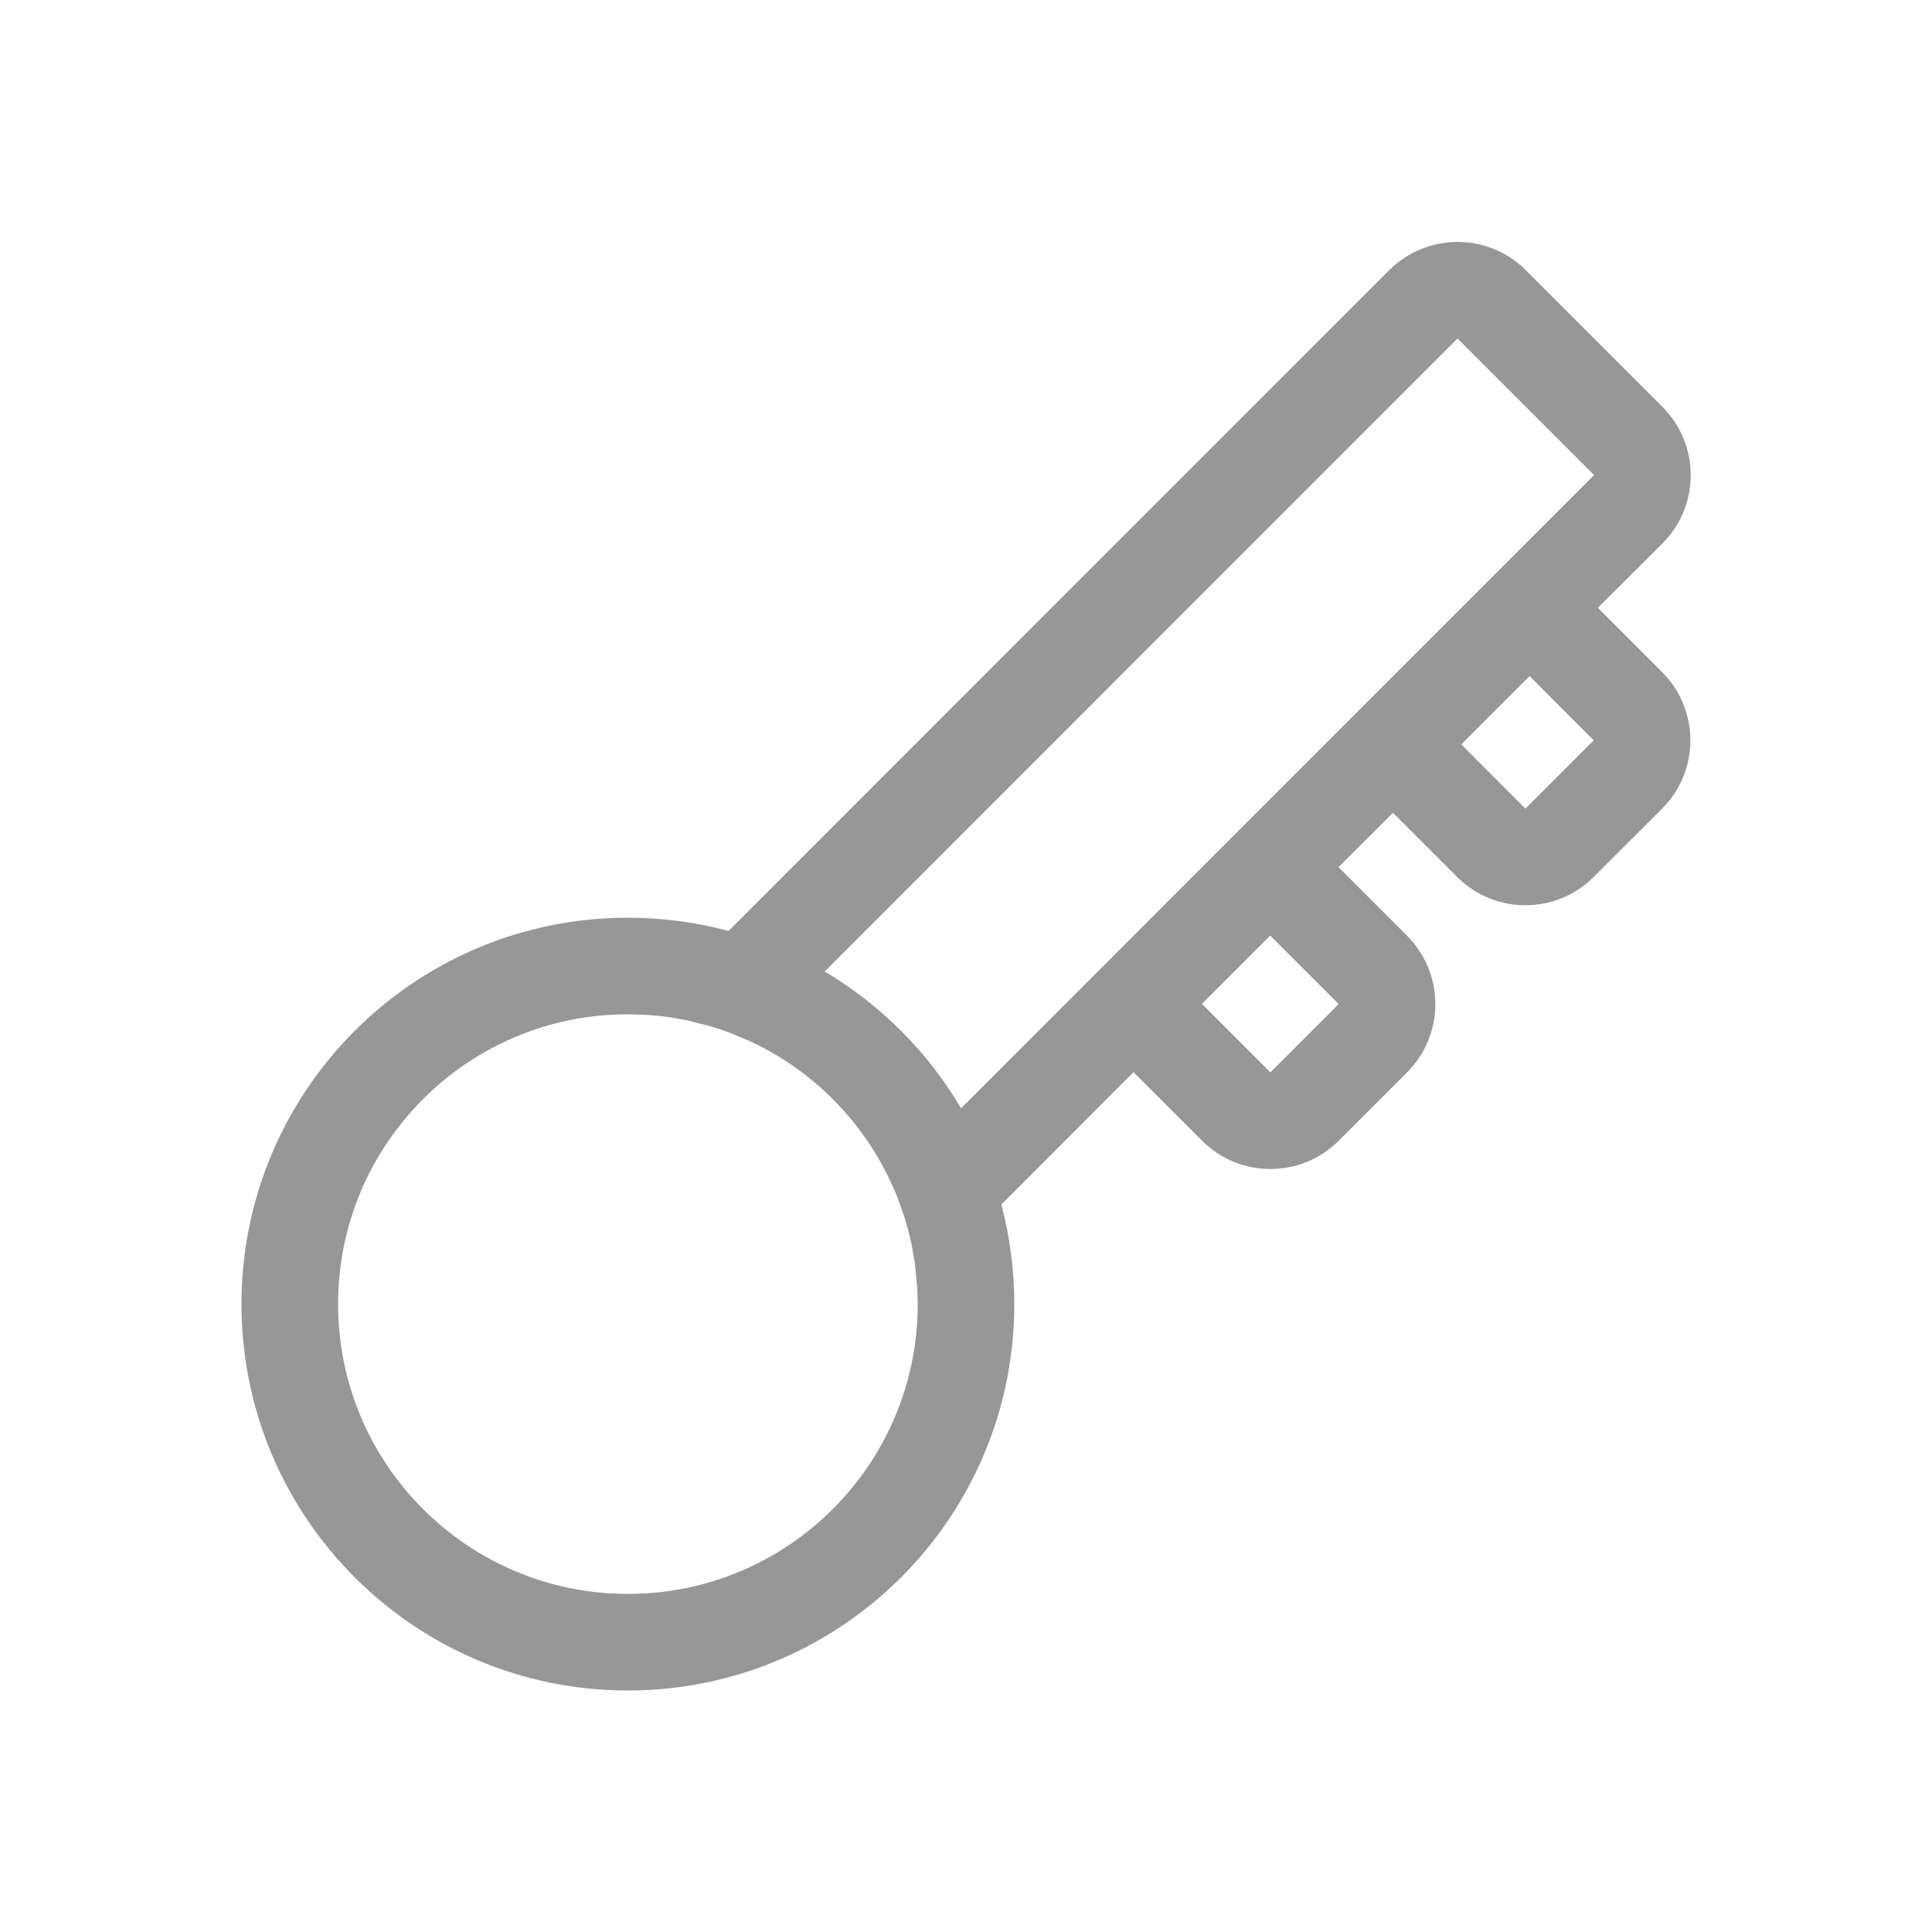 <?xml version="1.0" encoding="UTF-8"?>
<svg width="20px" height="20px" viewBox="0 0 20 20" version="1.1" xmlns="http://www.w3.org/2000/svg" xmlns:xlink="http://www.w3.org/1999/xlink">
    <title>授权</title>
    <g id="授权" stroke="none" stroke-width="1" fill="none" fill-rule="evenodd">
        <path d="M15.795,2.797 L17.209,4.211 C17.6,4.602 17.6,5.235 17.209,5.626 L16.541,6.292 L17.206,6.957 C17.596,7.347 17.596,7.981 17.206,8.371 L16.498,9.078 C16.108,9.469 15.475,9.469 15.084,9.078 L14.42,8.414 L13.856,8.977 L14.566,9.687 C14.956,10.078 14.956,10.711 14.566,11.101 L13.858,11.809 C13.468,12.199 12.835,12.199 12.444,11.809 L11.734,11.099 L10.366,12.469 C10.453,12.798 10.5,13.144 10.5,13.5 C10.5,15.709 8.709,17.5 6.5,17.5 C4.291,17.5 2.5,15.709 2.5,13.5 C2.5,11.291 4.291,9.5 6.5,9.5 C6.86,9.5 7.21,9.548 7.542,9.637 L14.381,2.797 C14.772,2.407 15.405,2.407 15.795,2.797 Z M6.5,10.5 C4.843,10.5 3.5,11.843 3.5,13.5 C3.5,15.157 4.843,16.5 6.5,16.5 C8.157,16.5 9.5,15.157 9.5,13.5 L9.495,13.324 L9.47,13.074 L9.47,13.074 L9.44,12.898 C9.418,12.793 9.391,12.69 9.359,12.589 L9.29,12.395 L9.29,12.395 L9.261,12.324 L9.261,12.324 L9.195,12.181 C8.895,11.569 8.393,11.074 7.776,10.784 L7.563,10.694 L7.563,10.694 C7.494,10.668 7.423,10.644 7.352,10.623 L7.11,10.562 L7.11,10.562 L6.948,10.533 C6.859,10.52 6.767,10.51 6.675,10.505 L6.5,10.5 Z M16.502,4.918 L15.088,3.504 L8.537,10.057 C9.119,10.402 9.606,10.89 9.949,11.473 L16.502,4.918 Z M13.149,9.685 L12.442,10.392 L13.151,11.101 L13.858,10.394 L13.149,9.685 Z M15.834,6.999 L15.127,7.706 L15.791,8.371 L16.498,7.664 L15.834,6.999 Z" id="形状" fill="#979797" fill-rule="nonzero"></path>
    </g>
</svg>